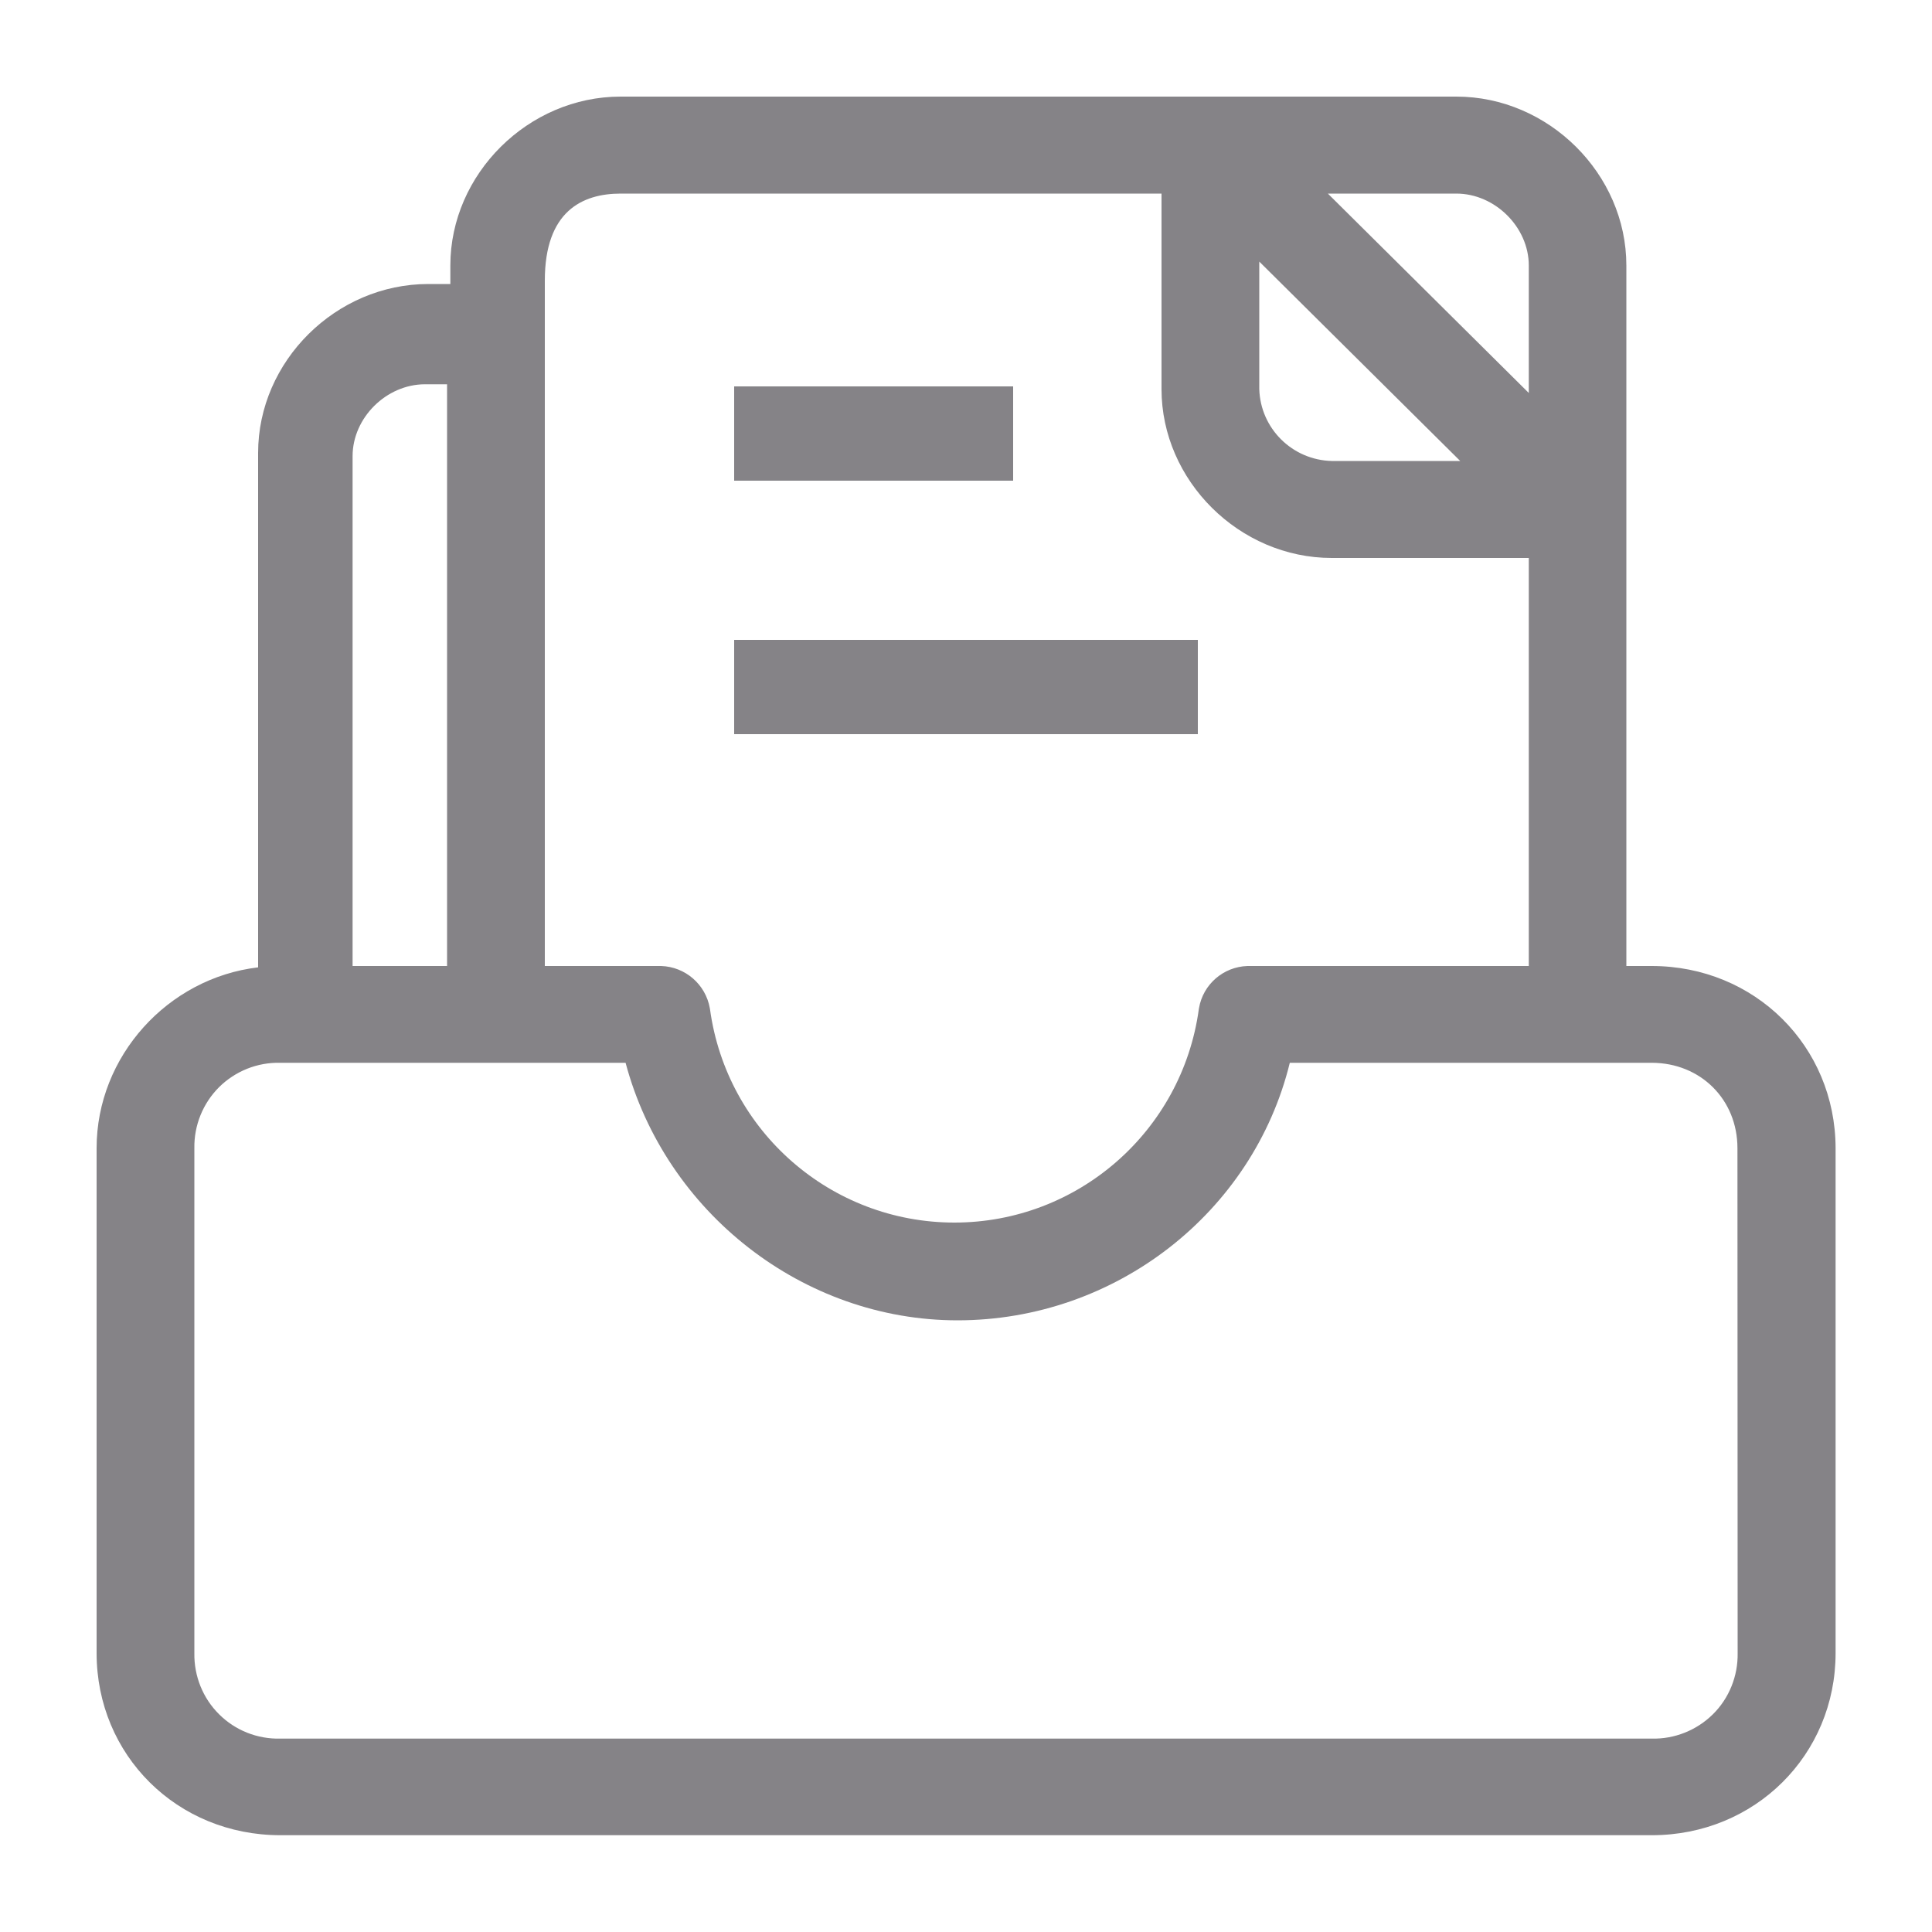 <?xml version="1.0" encoding="utf-8"?>
<!-- Generator: Adobe Illustrator 21.0.0, SVG Export Plug-In . SVG Version: 6.00 Build 0)  -->
<svg version="1.1" id="图层_1" xmlns="http://www.w3.org/2000/svg" xmlns:xlink="http://www.w3.org/1999/xlink" x="0px" y="0px"
	 viewBox="0 0 1000 1000" style="enable-background:new 0 0 1000 1000;" xml:space="preserve">
<style type="text/css">
	.st0{fill:#858387;}
</style>
	<g>
	<path class="st0" d="M854.9,500h-13.1V137.4c0-47.4-40.3-87.4-88-87.4H321.2c-47.8,0-88.1,40.1-88.1,87.4v9.6h-11.4
		c-47.8,0-88.1,39.9-88.1,87.4v266.3C86.9,506.2,50,546.7,50,594.3v261.3c0,52.9,41.7,94.3,95.1,94.3h709.9
		c53.3,0,95.1-41.5,95.1-94.3V594.3C950,541.5,908.3,500,854.9,500L854.9,500z M753.8,100.2c20,0,37.5,17.4,37.5,37.2v66
		L687.3,100.2H753.8L753.8,100.2z M651.8,135.4l104,103.2h-66.5c-20.4-0.5-36.9-16.8-37.5-37.2V135.4z M282,145.2
		c0-35.8,19.3-45,39.3-45h279.9v101.2c0,47.4,40.3,87.4,88.1,87.4h102V500H645.7c-12.5,0.4-23,9.5-25.1,21.8l-0.1,0.6
		c-8.7,63.2-62.7,110.4-126.5,110.4c-63.8,0-117.8-47.1-126.5-110.4l-0.1-0.6c-2.2-12.3-12.7-21.4-25.2-21.8H282V145.2z
		 M182.5,236.1c0-19.9,17.5-37.2,37.5-37.2h11.4V500h-48.9V236.1z M899.4,855.7c0.2,11.8-4.4,23.3-12.8,31.6
		c-8.4,8.3-19.9,12.9-31.7,12.6H145.1c-11.8,0.3-23.3-4.2-31.7-12.6c-8.4-8.3-13-19.8-12.8-31.6V594.3c-0.2-11.8,4.4-23.2,12.8-31.6
		c8.4-8.3,19.8-12.9,31.7-12.6h178.7c20.7,77.6,92,133.3,171.8,133.3c81.7,0,153-55.7,172-133.3h187.3c25.3,0,44.4,19,44.4,44.2
		L899.4,855.7L899.4,855.7z M899.4,855.7"/>
		<path class="st0" d="M380,200h144.4v48.8H380V200z M380,331.2h240V380H380V331.2z M380,331.2"/>
</g>
</svg>
